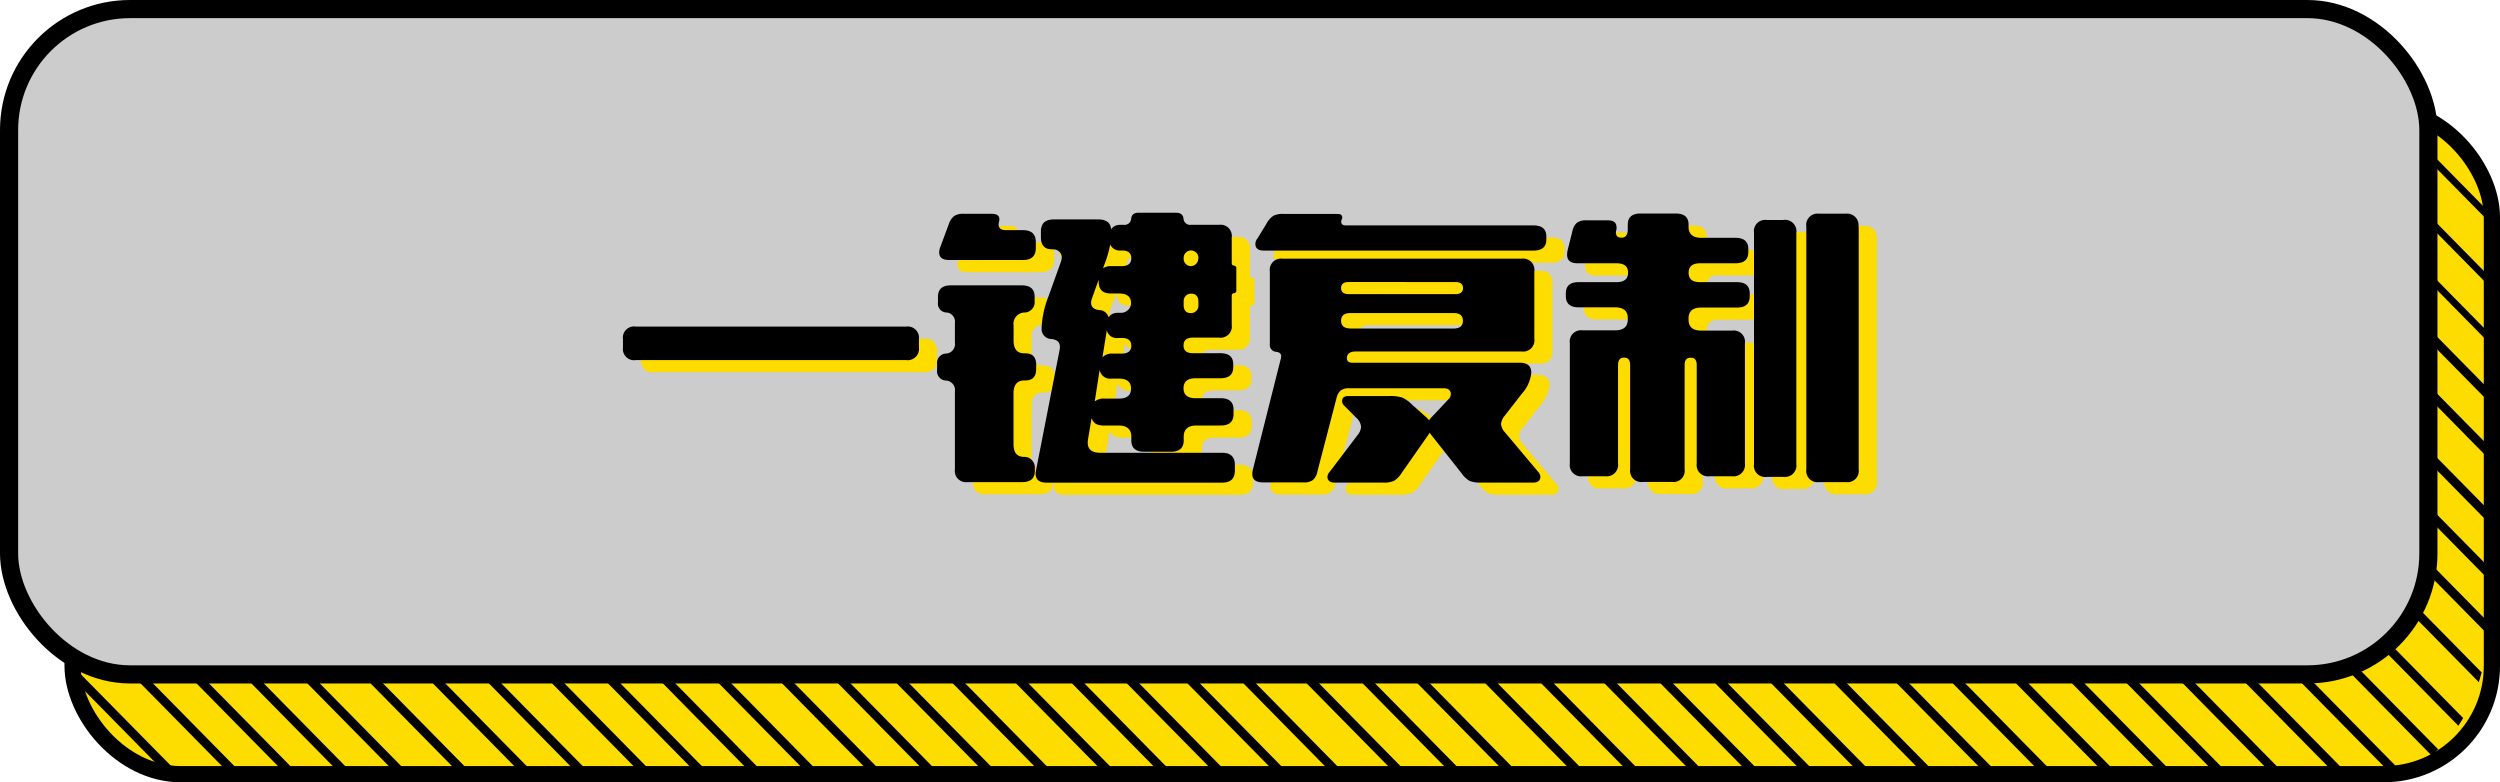 <svg xmlns="http://www.w3.org/2000/svg" width="413.34" height="129.34" viewBox="0 0 413.34 129.34"><defs><style>.cls-1,.cls-3{fill:#fddc00;}.cls-1,.cls-2{stroke:#000;stroke-miterlimit:10;}.cls-1{stroke-width:2.68px;}.cls-2{fill:#ccc;stroke-width:3px;}</style></defs><title>一键复制-按下</title><g id="图层_2" data-name="图层 2"><g id="图层_1-2" data-name="图层 1"><rect class="cls-1" x="12" y="18" width="400" height="110" rx="17.89" ry="17.89"/><polygon points="393.64 18.5 411.5 36.64 411.5 35.02 395.23 18.5 393.64 18.5"/><polygon points="383.19 18.5 411.5 47.25 411.5 45.64 384.78 18.5 383.19 18.5"/><polygon points="373.93 18.5 411.5 56.65 411.5 55.04 375.52 18.5 373.93 18.5"/><polygon points="364.29 18.5 411.5 66.45 411.5 64.37 366.34 18.5 364.29 18.5"/><polygon points="355.03 18.5 411.5 75.86 411.5 73.77 357.08 18.5 355.03 18.5"/><polygon points="344.58 18.5 411.5 86.47 411.5 84.38 346.63 18.5 344.58 18.5"/><polygon points="335.32 18.5 411.5 95.87 411.5 93.78 337.37 18.5 335.32 18.5"/><path d="M326.25,18.5l85.12,86.45c.05-.65.09-1.31.11-2L328.31,18.5Z"/><path d="M317,18.5l92.84,94.29q.25-.79.47-1.61L319.05,18.5Z"/><path d="M306.55,18.5,406.46,120q.41-.62.79-1.28L308.6,18.5Z"/><path d="M297.29,18.5,402,124.88c.38-.3.75-.62,1.11-1L299.34,18.5Z"/><path d="M287.58,18.5,395.27,127.88a12.66,12.66,0,0,0,1.7-.36L289.63,18.5Z"/><polygon points="278.32 18.5 386.13 128 388.19 128 280.37 18.5 278.32 18.5"/><polygon points="267.87 18.5 375.69 128 377.74 128 269.92 18.5 267.87 18.5"/><polygon points="258.61 18.5 366.43 128 368.48 128 260.67 18.5 258.61 18.5"/><polygon points="249.55 18.5 357.36 128 359.42 128 251.6 18.5 249.55 18.5"/><polygon points="240.29 18.5 348.1 128 350.16 128 242.34 18.5 240.29 18.5"/><polygon points="229.84 18.5 337.65 128 339.71 128 231.89 18.5 229.84 18.5"/><polygon points="220.58 18.5 328.4 128 330.45 128 222.63 18.5 220.58 18.5"/><polygon points="210.28 18.5 318.1 128 320.15 128 212.33 18.5 210.28 18.5"/><polygon points="199.83 18.5 307.64 128 309.7 128 201.88 18.5 199.83 18.5"/><polygon points="190.57 18.5 298.39 128 300.44 128 192.63 18.5 190.57 18.5"/><polygon points="181.51 18.5 289.32 128 291.38 128 183.56 18.5 181.51 18.5"/><polygon points="172.25 18.5 280.06 128 282.12 128 174.3 18.5 172.25 18.5"/><polygon points="161.8 18.5 269.61 128 271.67 128 163.85 18.5 161.8 18.5"/><polygon points="152.54 18.5 260.36 128 262.41 128 154.59 18.5 152.54 18.5"/><polygon points="141.32 18.5 249.14 128 251.19 128 143.38 18.5 141.32 18.5"/><polygon points="132.26 18.5 240.08 128 242.13 128 134.31 18.5 132.26 18.5"/><polygon points="123 18.5 230.82 128 232.87 128 125.06 18.5 123 18.5"/><polygon points="112.55 18.5 220.37 128 222.42 128 114.61 18.5 112.55 18.5"/><polygon points="103.29 18.5 211.11 128 213.16 128 105.35 18.5 103.29 18.5"/><polygon points="93.27 18.5 201.09 128 203.14 128 95.32 18.5 93.27 18.5"/><polygon points="84.2 18.5 192.02 128 194.07 128 86.26 18.5 84.2 18.5"/><polygon points="74.95 18.5 182.76 128 184.82 128 77 18.5 74.95 18.5"/><polygon points="64.5 18.5 172.31 128 174.37 128 66.55 18.5 64.5 18.5"/><polygon points="55.24 18.5 163.05 128 165.11 128 57.29 18.5 55.24 18.5"/><polygon points="45.53 18.5 153.34 128 155.4 128 47.58 18.5 45.53 18.5"/><polygon points="36.27 18.5 144.09 128 146.14 128 38.32 18.5 36.27 18.5"/><polygon points="25.82 18.5 133.64 128 135.69 128 27.87 18.5 25.82 18.5"/><polygon points="16.56 18.5 124.38 128 126.43 128 18.62 18.5 16.56 18.5"/><path d="M11.65,22.72,115.31,128h2.05L11.86,20.84C11.77,21.46,11.7,22.08,11.65,22.72Z"/><polygon points="11.5 31.97 106.06 128 108.11 128 11.5 29.88 11.5 31.97"/><polygon points="11.5 42.58 95.61 128 97.66 128 11.5 40.49 11.5 42.58"/><polygon points="11.5 51.98 86.35 128 88.4 128 11.5 49.9 11.5 51.98"/><polygon points="11.5 62.45 76.05 128 78.1 128 11.5 60.36 11.5 62.45"/><polygon points="11.5 73.06 65.6 128 67.65 128 11.5 70.97 11.5 73.06"/><polygon points="11.5 82.46 56.34 128 58.39 128 11.5 80.38 11.5 82.46"/><polygon points="11.5 91.67 47.27 128 49.33 128 11.5 89.58 11.5 91.67"/><polygon points="11.5 101.07 38.02 128 40.07 128 11.5 98.98 11.5 101.07"/><path d="M27.57,128h1.89a12.39,12.39,0,0,1-2.07-.18Z"/><path d="M13.46,113.67l13.93,14.15a12.39,12.39,0,0,0,2.07.18h.17L12.56,110.67C12.82,111.7,13.12,112.7,13.46,113.67Z"/><rect class="cls-2" x="1.5" y="1.5" width="400" height="110" rx="20" ry="20"/><path class="cls-3" d="M108.16,56h44.64a1.86,1.86,0,0,1,2.13,2.08v1.37a1.86,1.86,0,0,1-2.13,2.08H108.16A1.85,1.85,0,0,1,106,59.46V58.09A1.85,1.85,0,0,1,108.16,56Z"/><path class="cls-3" d="M170.57,67.05v8.38q0,2.11,1.75,2.11h.05a1.66,1.66,0,0,1,1.22.51,1.82,1.82,0,0,1,.51,1.35v.46q0,1.85-2.11,1.85h-9a1.86,1.86,0,0,1-2.11-2.11V66.72a1.57,1.57,0,0,0-1.47-1.8,1.52,1.52,0,0,1-1.47-1.73v-1a1.52,1.52,0,0,1,1.47-1.73,1.57,1.57,0,0,0,1.47-1.8V55.4a1.51,1.51,0,0,0-1.4-1.73,1.46,1.46,0,0,1-1.4-1.68v-.91q0-1.9,2.11-1.9h11.76q2.11,0,2.11,1.9v.69a1.71,1.71,0,0,1-1.73,1.9,1.86,1.86,0,0,0-1.75,2.13v2.49q0,2.13,1.78,2.13h.18q1.78,0,1.78,1.9V63q0,1.9-1.78,1.9h-.18Q170.57,64.92,170.57,67.05ZM158.48,42.81l1.4-3.78a2.68,2.68,0,0,1,.89-1.32,2.72,2.72,0,0,1,1.55-.36H167q1.24,0,1.24.94a1.75,1.75,0,0,1-.08.41,1.88,1.88,0,0,0-.05.41q0,.94,1.22.94h2.82q2.11,0,2.11,2v.94q0,2-2.11,2H159.93q-1.65,0-1.65-1.27A2.52,2.52,0,0,1,158.48,42.81Zm25,28.31-.56,3.33a4.45,4.45,0,0,0-.08.76q0,1.65,2.11,1.65h20.11q2.11,0,2.11,2v.94q0,2-2.11,2h-29q-1.83,0-1.83-1.47a2.93,2.93,0,0,1,.08-.66L178.16,60a3.43,3.43,0,0,0,.08-.66q0-1.12-1.37-1.29a1.63,1.63,0,0,1-1.65-1.75v-.18a15.58,15.58,0,0,1,1.09-5l2.06-5.74a2.7,2.7,0,0,0,.18-.86,1.3,1.3,0,0,0-.53-1,1.38,1.38,0,0,0-.89-.3h-.2q-1.83,0-1.83-2v-.94q0-2,2.13-2h7.36q2,0,2.11,1.63a1.78,1.78,0,0,1,1.45-.74h.63a1.09,1.09,0,0,0,1.24-1q.1-1,1.22-1h6.2q1.14,0,1.24,1a1.09,1.09,0,0,0,1.24,1h4.62a1.86,1.86,0,0,1,2.11,2.11v4.16q0,.46.38.48a.42.42,0,0,1,.38.48V50a.42.42,0,0,1-.38.48q-.38,0-.38.46v4.77a1.86,1.86,0,0,1-2.11,2.11h-4.29q-1.57,0-1.57,1.29t1.57,1.29h4.52q2.13,0,2.13,1.83v.48q0,1.83-2.13,1.83h-4.09q-2,0-2,1.65t2,1.65h4.16q2.11,0,2.11,1.9v.71q0,1.9-2.11,1.9h-4q-2.13,0-2.13,1.88v.58q0,1.88-2.11,1.88h-4.44q-2.11,0-2.11-1.88v-.58q0-1.88-2.13-1.88h-2.34Q183.85,72.41,183.49,71.12Zm2.79-16.66a1.83,1.83,0,0,1,1.5-.74h.48a1.66,1.66,0,0,0,1.27-.48,1.53,1.53,0,0,0,.48-1.12q0-1.6-2-1.6h-1.35q-2,0-2-1.93v-.36l-1.07,3a2.45,2.45,0,0,0-.18.81q0,1.07,1.32,1.22A1.61,1.61,0,0,1,186.28,54.46ZM184,68.38a2.28,2.28,0,0,1,1.57-.48H188q2,0,2-1.65t-2-1.65h-1.19a1.77,1.77,0,0,1-2-1.45Zm1.27-7.29a2.1,2.1,0,0,1,1.63-.63h1.57q1.57,0,1.57-1.29t-1.52-1.29h-.71A1.63,1.63,0,0,1,186,56.59Zm.1-14.73a2.28,2.28,0,0,1,1.37-.36h1.7q1.6,0,1.6-1.29t-1.47-1.29h-.41a1.68,1.68,0,0,1-1.6-1,17.91,17.91,0,0,1-.94,3.25Zm15.77-1.6v-.15a1.15,1.15,0,0,0-.36-.84,1.24,1.24,0,0,0-.86-.36,1.18,1.18,0,0,0-.86.36,1.2,1.2,0,0,0-.36.89v.13A1.21,1.21,0,0,0,199.89,46a1.23,1.23,0,0,0,.86-.36A1.2,1.2,0,0,0,201.11,44.76Zm-2.44,7v.66q0,1.35,1.22,1.35a1.23,1.23,0,0,0,.86-.36,1.17,1.17,0,0,0,.36-.86v-.63q0-1.37-1.22-1.37a1.21,1.21,0,0,0-1.22,1.22Z"/><path class="cls-3" d="M239.27,71.5a4.24,4.24,0,0,1,.48-.58l2.67-2.84a1.37,1.37,0,0,0,.46-.89q0-1-1.27-1H226.12a2.43,2.43,0,0,0-1.45.36,2.55,2.55,0,0,0-.71,1.32l-3.15,12.11a2.42,2.42,0,0,1-.76,1.4,2.46,2.46,0,0,1-1.52.38h-6.7q-1.78,0-1.78-1.4a3.32,3.32,0,0,1,.1-.74l4.6-18.26a1.77,1.77,0,0,0,.08-.43q0-.66-.81-.76a1.13,1.13,0,0,1-1.07-1.29v-12a1.86,1.86,0,0,1,2.11-2.11h39.51a1.86,1.86,0,0,1,2.11,2.11V58a1.86,1.86,0,0,1-2.11,2.11H227.21q-1.52,0-1.52,1.12,0,.74.91.74h27.65q1.93,0,1.93,1.65a6,6,0,0,1-1.57,3.48l-2.82,3.63a2.38,2.38,0,0,0-.61,1.37,2.31,2.31,0,0,0,.66,1.4L257.3,80a1.33,1.33,0,0,1,.38.79q0,1-1.19,1h-8.66a4.55,4.55,0,0,1-1.85-.28,4.21,4.21,0,0,1-1.35-1.29l-5-6.32-.25-.36c-.1.17-.19.31-.28.43l-4.37,6.25a3.83,3.83,0,0,1-1.24,1.27,3.89,3.89,0,0,1-1.78.3h-8q-1.24,0-1.24-1a1.36,1.36,0,0,1,.36-.76l4.62-6.09a2.35,2.35,0,0,0,.58-1.37,2.16,2.16,0,0,0-.76-1.47l-2-2a1.16,1.16,0,0,1-.38-.76q0-.86,1.07-.86h6.7a6.68,6.68,0,0,1,2.18.25,5.87,5.87,0,0,1,1.7,1.24L238.82,71A3.45,3.45,0,0,1,239.27,71.5Zm-28.41-30,1.55-2.54a3.41,3.41,0,0,1,1.14-1.29,3.51,3.51,0,0,1,1.68-.3h8.94q.76,0,.76.63a.78.78,0,0,1-.1.3,1.22,1.22,0,0,0-.08.36q0,.61.79.61h31q2.13,0,2.13,1.85v.46q0,1.85-2.13,1.85H211.93q-1.37,0-1.37-1.12A1.62,1.62,0,0,1,210.86,41.46ZM226,50.63h17.62q1.27,0,1.27-1t-1.27-1H226q-1.27,0-1.27,1T226,50.63Zm.3,5.69h17q1.57,0,1.57-1.29t-1.57-1.27h-17q-1.57,0-1.57,1.27T226.3,56.31Z"/><path class="cls-3" d="M272.13,39.89v-.76q0-1.83,2.11-1.83h5.81q2.13,0,2.13,1.83v.36q0,1.83,2.11,1.83h5.64q2.13,0,2.13,1.85v.51q0,1.85-2.13,1.85h-5.84q-1.9,0-1.9,1.57t1.9,1.55h6.09q2.11,0,2.11,1.85V51q0,1.85-2.11,1.85h-5.89q-2.11,0-2.11,1.78v.23q0,1.8,2.11,1.8h5.08a1.87,1.87,0,0,1,2.13,2.11V78.61a1.89,1.89,0,0,1-2.13,2.13h-3.73a1.87,1.87,0,0,1-2.11-2.13V62.31q0-1.17-1-1.17t-1,1.17V79.57a1.87,1.87,0,0,1-2.13,2.11h-4.77a1.86,1.86,0,0,1-2.11-2.11V62.36q0-1.24-1-1.24t-1,1.24V78.61a1.89,1.89,0,0,1-2.13,2.13h-3.73a1.87,1.87,0,0,1-2.11-2.13V58.73a1.86,1.86,0,0,1,2.11-2.11H270q2.13,0,2.13-1.78v-.25q0-1.78-2.13-1.78h-6q-2.11,0-2.11-1.85V50.5q0-1.85,2.11-1.85h6.25q1.93,0,1.93-1.57t-1.93-1.55h-6.4q-1.75,0-1.75-1.4a3.76,3.76,0,0,1,.08-.74l.79-3.15a2.52,2.52,0,0,1,.74-1.4,2.46,2.46,0,0,1,1.55-.41h3.61q1.4,0,1.4,1.17a1.45,1.45,0,0,1,0,.28l-.05.2a1.48,1.48,0,0,0-.05.36q0,.86.91.86Q272.13,41.31,272.13,39.89ZM300,40.5V78.71a1.89,1.89,0,0,1-2.13,2.13h-2.69A1.87,1.87,0,0,1,293,78.71V40.5a1.87,1.87,0,0,1,2.11-2.13h2.69A1.89,1.89,0,0,1,300,40.5Zm10.31-1V79.6a1.87,1.87,0,0,1-2.13,2.11h-4.42a1.86,1.86,0,0,1-2.11-2.11V39.46a1.87,1.87,0,0,1,2.11-2.13h4.42A1.89,1.89,0,0,1,310.27,39.46Z"/><path d="M105.16,54h44.64a1.86,1.86,0,0,1,2.13,2.08v1.37a1.86,1.86,0,0,1-2.13,2.08H105.16A1.85,1.85,0,0,1,103,57.46V56.09A1.85,1.85,0,0,1,105.16,54Z"/><path d="M167.57,65.05v8.38q0,2.11,1.75,2.11h.05a1.66,1.66,0,0,1,1.22.51,1.82,1.82,0,0,1,.51,1.35v.46q0,1.85-2.11,1.85h-9a1.86,1.86,0,0,1-2.11-2.11V64.72a1.57,1.57,0,0,0-1.47-1.8,1.52,1.52,0,0,1-1.47-1.73v-1a1.52,1.52,0,0,1,1.47-1.73,1.57,1.57,0,0,0,1.47-1.8V53.4a1.51,1.51,0,0,0-1.4-1.73,1.46,1.46,0,0,1-1.4-1.68v-.91q0-1.9,2.11-1.9h11.76q2.11,0,2.11,1.9v.69a1.71,1.71,0,0,1-1.73,1.9,1.86,1.86,0,0,0-1.75,2.13v2.49q0,2.13,1.78,2.13h.18q1.78,0,1.78,1.9V61q0,1.9-1.78,1.9h-.18Q167.57,62.92,167.57,65.05ZM155.48,40.81l1.4-3.78a2.68,2.68,0,0,1,.89-1.32,2.72,2.72,0,0,1,1.55-.36H164q1.24,0,1.24.94a1.75,1.75,0,0,1-.08.41,1.88,1.88,0,0,0-.05.41q0,.94,1.22.94h2.82q2.11,0,2.11,2v.94q0,2-2.11,2H156.93q-1.65,0-1.65-1.27A2.52,2.52,0,0,1,155.48,40.81Zm25,28.31-.56,3.33a4.45,4.45,0,0,0-.08.76q0,1.65,2.11,1.65h20.11q2.11,0,2.11,2v.94q0,2-2.11,2h-29q-1.83,0-1.83-1.47a2.93,2.93,0,0,1,.08-.66L175.16,58a3.43,3.43,0,0,0,.08-.66q0-1.12-1.37-1.29a1.63,1.63,0,0,1-1.65-1.75v-.18a15.58,15.58,0,0,1,1.09-5l2.06-5.74a2.7,2.7,0,0,0,.18-.86,1.3,1.3,0,0,0-.53-1,1.38,1.38,0,0,0-.89-.3h-.2q-1.83,0-1.83-2v-.94q0-2,2.13-2h7.36q2,0,2.11,1.63a1.78,1.78,0,0,1,1.45-.74h.63a1.09,1.09,0,0,0,1.24-1q.1-1,1.22-1h6.2q1.14,0,1.24,1a1.09,1.09,0,0,0,1.24,1h4.62a1.86,1.86,0,0,1,2.11,2.11v4.16q0,.46.38.48a.42.42,0,0,1,.38.48V48a.42.42,0,0,1-.38.48q-.38,0-.38.46v4.77a1.86,1.86,0,0,1-2.11,2.11h-4.29q-1.57,0-1.57,1.29t1.57,1.29h4.52q2.13,0,2.13,1.83v.48q0,1.83-2.13,1.83h-4.09q-2,0-2,1.65t2,1.65h4.16q2.11,0,2.11,1.9v.71q0,1.9-2.11,1.9h-4q-2.13,0-2.13,1.88v.58q0,1.88-2.11,1.88h-4.44q-2.11,0-2.11-1.88v-.58q0-1.88-2.13-1.88h-2.34Q180.85,70.41,180.49,69.12Zm2.79-16.66a1.83,1.83,0,0,1,1.5-.74h.48a1.66,1.66,0,0,0,1.27-.48,1.53,1.53,0,0,0,.48-1.12q0-1.6-2-1.6h-1.35q-2,0-2-1.93v-.36l-1.07,3a2.45,2.45,0,0,0-.18.81q0,1.07,1.32,1.22A1.61,1.61,0,0,1,183.28,52.46ZM181,66.38a2.28,2.28,0,0,1,1.57-.48H185q2,0,2-1.65t-2-1.65h-1.19a1.77,1.77,0,0,1-2-1.45Zm1.27-7.29a2.1,2.1,0,0,1,1.63-.63h1.57q1.57,0,1.57-1.29t-1.52-1.29h-.71A1.63,1.63,0,0,1,183,54.59Zm.1-14.73a2.28,2.28,0,0,1,1.37-.36h1.7q1.6,0,1.6-1.29t-1.47-1.29h-.41a1.68,1.68,0,0,1-1.6-1,17.91,17.91,0,0,1-.94,3.25Zm15.77-1.6v-.15a1.15,1.15,0,0,0-.36-.84,1.24,1.24,0,0,0-.86-.36,1.18,1.18,0,0,0-.86.36,1.2,1.2,0,0,0-.36.89v.13A1.21,1.21,0,0,0,196.89,44a1.23,1.23,0,0,0,.86-.36A1.2,1.2,0,0,0,198.11,42.76Zm-2.44,7v.66q0,1.35,1.22,1.35a1.23,1.23,0,0,0,.86-.36,1.17,1.17,0,0,0,.36-.86v-.63q0-1.37-1.22-1.37a1.21,1.21,0,0,0-1.22,1.22Z"/><path d="M236.27,69.5a4.24,4.24,0,0,1,.48-.58l2.67-2.84a1.37,1.37,0,0,0,.46-.89q0-1-1.27-1H223.12a2.43,2.43,0,0,0-1.45.36,2.55,2.55,0,0,0-.71,1.32l-3.15,12.11a2.42,2.42,0,0,1-.76,1.4,2.46,2.46,0,0,1-1.52.38h-6.7q-1.78,0-1.78-1.4a3.32,3.32,0,0,1,.1-.74l4.6-18.26a1.77,1.77,0,0,0,.08-.43q0-.66-.81-.76a1.13,1.13,0,0,1-1.07-1.29v-12a1.86,1.86,0,0,1,2.11-2.11h39.51a1.86,1.86,0,0,1,2.11,2.11V56a1.86,1.86,0,0,1-2.11,2.11H224.21q-1.52,0-1.52,1.12,0,.74.91.74h27.65q1.93,0,1.93,1.65a6,6,0,0,1-1.57,3.48l-2.82,3.63a2.38,2.38,0,0,0-.61,1.37,2.31,2.31,0,0,0,.66,1.4L254.3,78a1.33,1.33,0,0,1,.38.79q0,1-1.19,1h-8.66a4.55,4.55,0,0,1-1.85-.28,4.21,4.21,0,0,1-1.35-1.29l-5-6.32-.25-.36c-.1.17-.19.31-.28.43l-4.37,6.25a3.83,3.83,0,0,1-1.24,1.27,3.89,3.89,0,0,1-1.78.3h-8q-1.24,0-1.24-1a1.36,1.36,0,0,1,.36-.76l4.62-6.09a2.35,2.35,0,0,0,.58-1.37,2.16,2.16,0,0,0-.76-1.47l-2-2a1.16,1.16,0,0,1-.38-.76q0-.86,1.07-.86h6.7a6.68,6.68,0,0,1,2.18.25,5.87,5.87,0,0,1,1.7,1.24L235.82,69A3.45,3.45,0,0,1,236.27,69.5Zm-28.41-30,1.55-2.54a3.41,3.41,0,0,1,1.14-1.29,3.51,3.51,0,0,1,1.68-.3h8.94q.76,0,.76.63a.78.78,0,0,1-.1.3,1.22,1.22,0,0,0-.08.36q0,.61.79.61h31q2.13,0,2.13,1.85v.46q0,1.85-2.13,1.85H208.93q-1.37,0-1.37-1.12A1.62,1.62,0,0,1,207.86,39.46ZM223,48.63h17.62q1.27,0,1.27-1t-1.27-1H223q-1.27,0-1.27,1T223,48.63Zm.3,5.69h17q1.57,0,1.57-1.29t-1.57-1.27h-17q-1.57,0-1.57,1.27T223.3,54.31Z"/><path d="M269.13,37.89v-.76q0-1.83,2.11-1.83h5.81q2.13,0,2.13,1.83v.36q0,1.83,2.11,1.83h5.64q2.13,0,2.13,1.85v.51q0,1.85-2.13,1.85h-5.84q-1.9,0-1.9,1.57t1.9,1.55h6.09q2.11,0,2.11,1.85V49q0,1.85-2.11,1.85h-5.89q-2.11,0-2.11,1.78v.23q0,1.8,2.11,1.8h5.08a1.87,1.87,0,0,1,2.13,2.11V76.61a1.89,1.89,0,0,1-2.13,2.13h-3.73a1.87,1.87,0,0,1-2.11-2.13V60.31q0-1.17-1-1.17t-1,1.17V77.57a1.87,1.87,0,0,1-2.13,2.11h-4.77a1.86,1.86,0,0,1-2.11-2.11V60.36q0-1.24-1-1.24t-1,1.24V76.61a1.89,1.89,0,0,1-2.13,2.13h-3.73a1.87,1.87,0,0,1-2.11-2.13V56.73a1.86,1.86,0,0,1,2.11-2.11H267q2.13,0,2.13-1.78v-.25q0-1.78-2.13-1.78h-6q-2.11,0-2.11-1.85V48.5q0-1.85,2.11-1.85h6.25q1.93,0,1.93-1.57t-1.93-1.55h-6.4q-1.75,0-1.75-1.4a3.76,3.76,0,0,1,.08-.74l.79-3.15a2.52,2.52,0,0,1,.74-1.4,2.46,2.46,0,0,1,1.55-.41h3.61q1.4,0,1.4,1.17a1.45,1.45,0,0,1,0,.28l-.05.2a1.48,1.48,0,0,0-.05.36q0,.86.91.86Q269.13,39.31,269.13,37.89ZM297,38.5V76.71a1.89,1.89,0,0,1-2.13,2.13h-2.69A1.87,1.87,0,0,1,290,76.71V38.5a1.87,1.87,0,0,1,2.11-2.13h2.69A1.89,1.89,0,0,1,297,38.5Zm10.31-1V77.6a1.87,1.87,0,0,1-2.13,2.11h-4.42a1.86,1.86,0,0,1-2.11-2.11V37.46a1.87,1.87,0,0,1,2.11-2.13h4.42A1.89,1.89,0,0,1,307.27,37.46Z"/></g></g></svg>